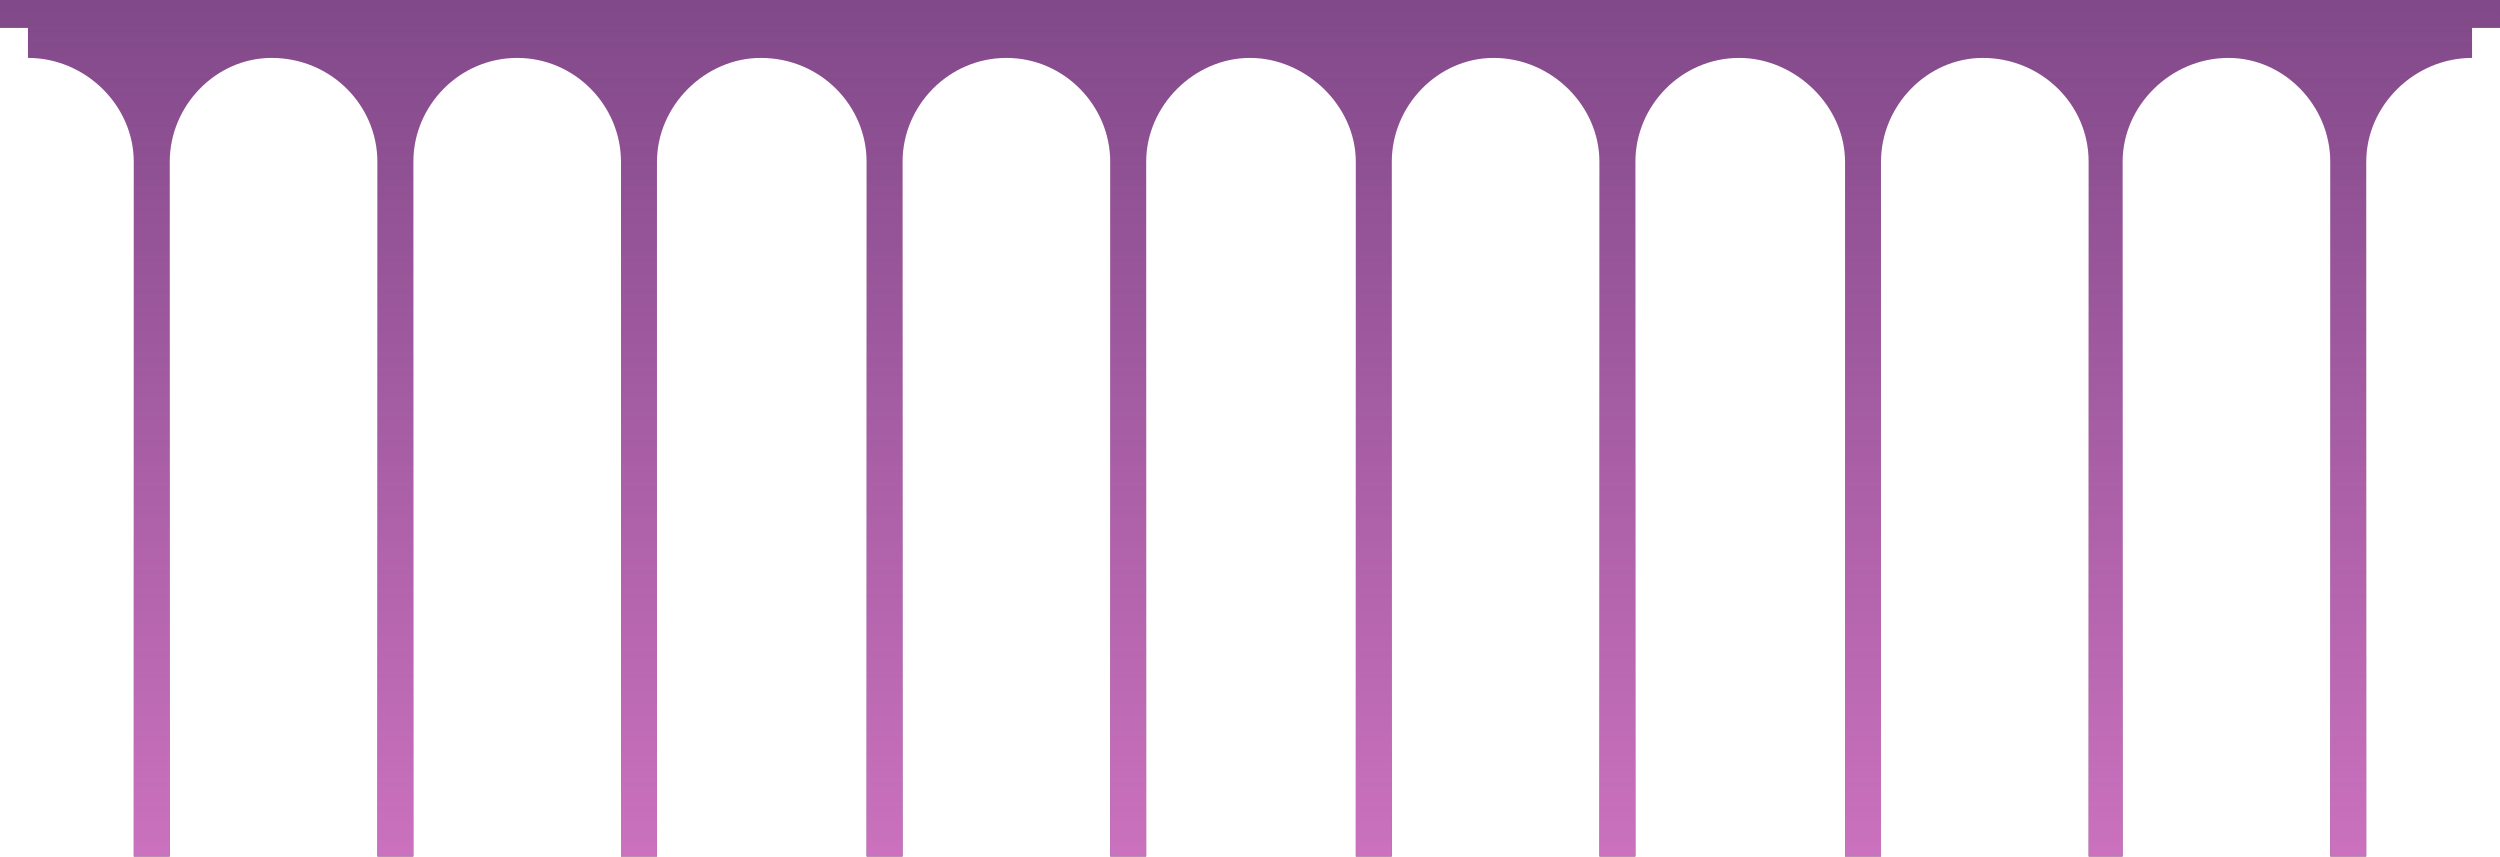 <?xml version="1.0" encoding="UTF-8"?>
<!DOCTYPE svg PUBLIC "-//W3C//DTD SVG 1.1//EN" "http://www.w3.org/Graphics/SVG/1.1/DTD/svg11.dtd">
<!-- Creator: CorelDRAW X8 -->
<svg xmlns="http://www.w3.org/2000/svg" xml:space="preserve" width="1252px" height="429px" version="1.1" style="shape-rendering:geometricPrecision; text-rendering:geometricPrecision; image-rendering:optimizeQuality; fill-rule:evenodd; clip-rule:evenodd"
viewBox="0 0 1252 429"
 xmlns:xlink="http://www.w3.org/1999/xlink">
 <defs>
  <style type="text/css">
   <![CDATA[
    .fil0 {fill:#814989}
    .fil1 {fill:#CB71BE}
   ]]>
  </style>
   <mask id="id0">
  <linearGradient id="id1" gradientUnits="userSpaceOnUse" x1="206.965" y1="428.889" x2="206.965" y2="0.111">
   <stop offset="0" style="stop-opacity:1; stop-color:white"/>
   <stop offset="1" style="stop-opacity:0; stop-color:white"/>
  </linearGradient>
    <rect style="fill:url(#id1)" width="1252" height="429"/>
   </mask>
 </defs>
 <g id="Capa_x0020_1">
  <path class="fil0" d="M1116 29c-29,0 -53,24 -53,52l0 348 -8 0 -9 0 0 -348c0,-29 -24,-52 -53,-52 -28,0 -51,24 -51,52l0 348 -10 0 -8 0 0 -348c0,-28 -25,-52 -53,-52 -29,0 -52,24 -52,52l0 348 -9 0 -9 0 0 -348c0,-28 -24,-52 -53,-52 -28,0 -51,24 -51,52l0 348 -10 0 -8 0 0 -348c0,-28 -25,-52 -53,-52 -28,0 -52,24 -52,52l0 348 -9 0 -9 0 0 -348c0,-28 -23,-52 -52,-52 -29,0 -52,24 -52,52l0 348 -10 0 -8 0 0 -348c0,-28 -23,-52 -53,-52 -28,0 -52,24 -52,52l0 348 -9 0 -9 0 0 -348c0,-28 -23,-52 -52,-52 -29,0 -52,24 -52,52l0 348 -10 0 -8 0 0 -348c0,-28 -23,-52 -53,-52 -28,0 -51,24 -51,52l0 348 -10 0 -8 0 0 -348c0,-28 -24,-52 -53,-52l0 -15 -14 0 0 -14c417,0 835,0 1252,0l0 14 -14 0 0 15c-29,0 -53,24 -53,52l0 348 -8 0 -10 0 0 -348c0,-28 -23,-52 -51,-52z"/>
  <path class="fil1" style="mask:url(#id0)" d="M1116 29c-29,0 -53,24 -53,52l0 348 -8 0 -9 0 0 -348c0,-29 -24,-52 -53,-52 -28,0 -51,24 -51,52l0 348 -10 0 -8 0 0 -348c0,-28 -25,-52 -53,-52 -29,0 -52,24 -52,52l0 348 -9 0 -9 0 0 -348c0,-28 -24,-52 -53,-52 -28,0 -51,24 -51,52l0 348 -10 0 -8 0 0 -348c0,-28 -25,-52 -53,-52 -28,0 -52,24 -52,52l0 348 -9 0 -9 0 0 -348c0,-28 -23,-52 -52,-52 -29,0 -52,24 -52,52l0 348 -10 0 -8 0 0 -348c0,-28 -23,-52 -53,-52 -28,0 -52,24 -52,52l0 348 -9 0 -9 0 0 -348c0,-28 -23,-52 -52,-52 -29,0 -52,24 -52,52l0 348 -10 0 -8 0 0 -348c0,-28 -23,-52 -53,-52 -28,0 -51,24 -51,52l0 348 -10 0 -8 0 0 -348c0,-28 -24,-52 -53,-52l0 -15 -14 0 0 -14c417,0 835,0 1252,0l0 14 -14 0 0 15c-29,0 -53,24 -53,52l0 348 -8 0 -10 0 0 -348c0,-28 -23,-52 -51,-52z"/>
 </g>
</svg>
